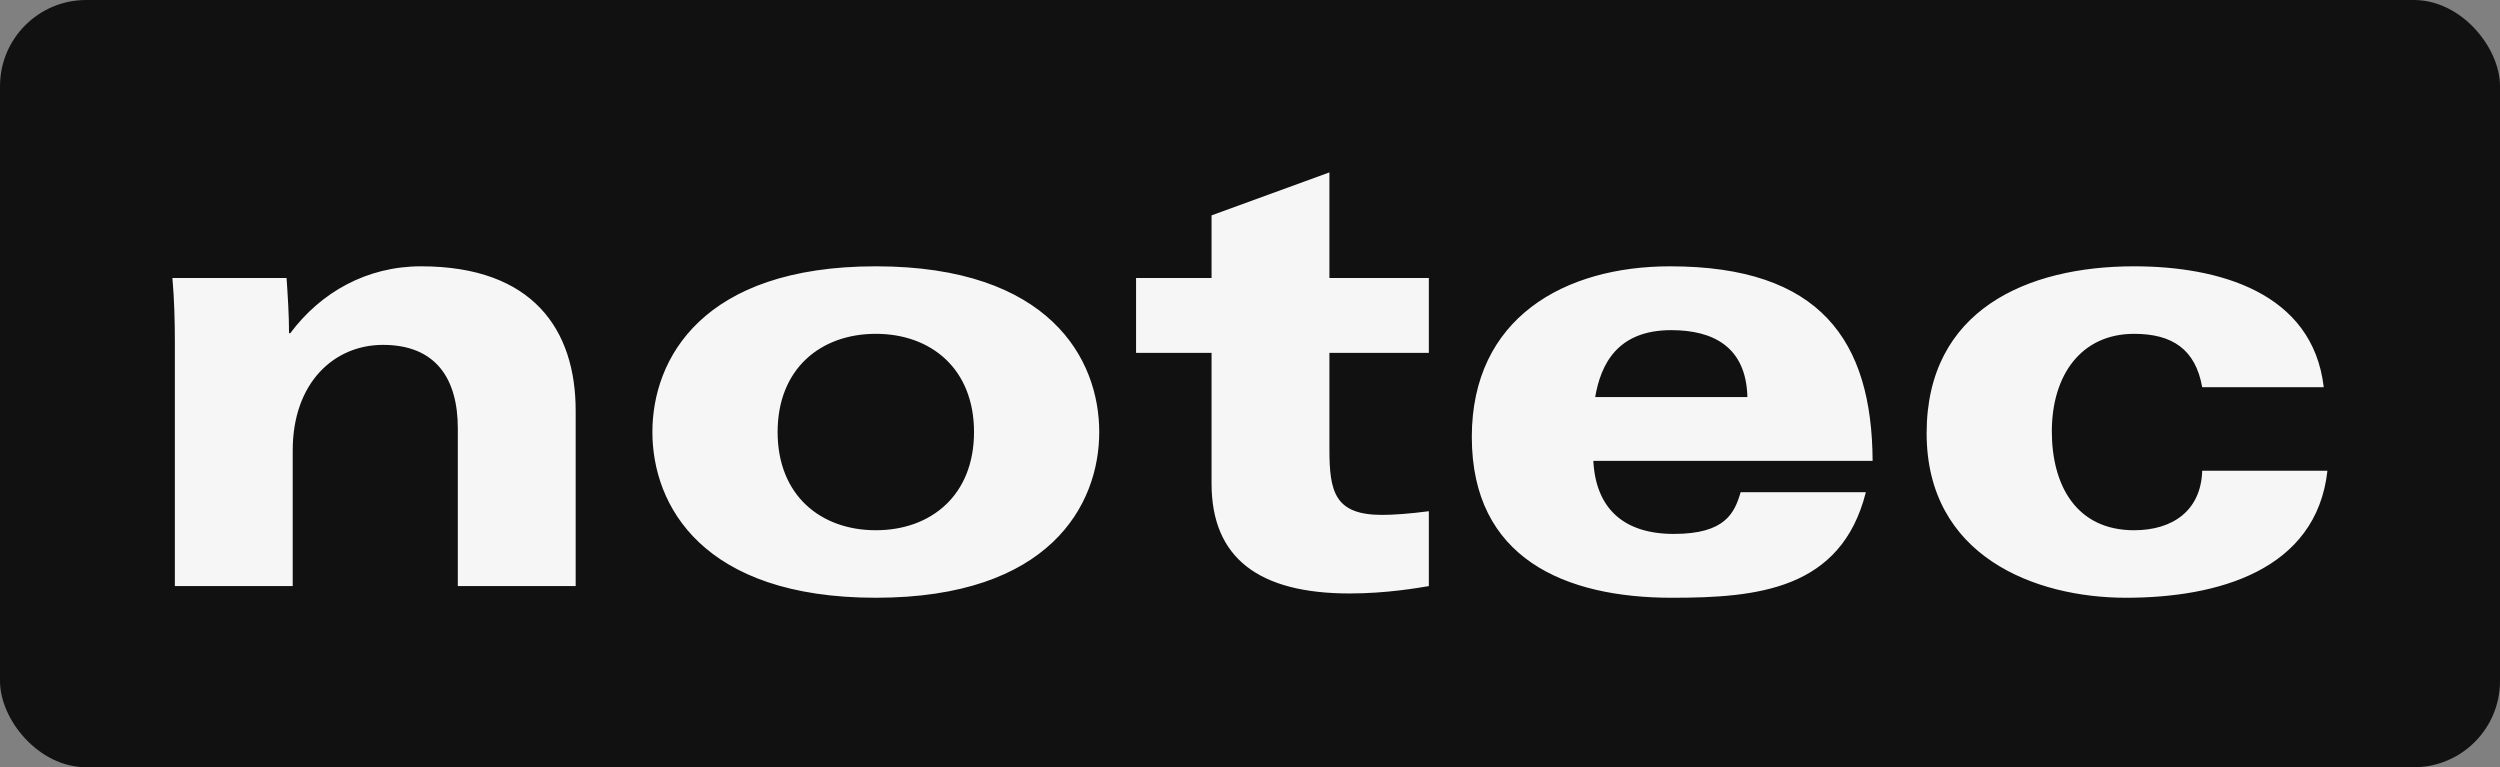 <?xml version="1.0" encoding="utf-8"?>
<svg viewBox="0 0 290 89" xmlns="http://www.w3.org/2000/svg">
  <rect x="0" y="0" width="290" height="89" fill="#808080" stroke="none"/>
  <g id="SvgjsG1360" featurekey="rootContainer" transform="matrix(1, 0, 0, 1, 0, 1.7763568394002505e-15)" fill="#111111">
    <rect xmlns="http://www.w3.org/2000/svg" width="290" height="89" rx="10" ry="10"/>
  </g>
  <g id="SvgjsG1361" featurekey="nameFeature-0" transform="matrix(1.78, 0, 0, 1.78, 14.517, -3.213)" fill="#f6f6f6">
    <path d="M3.24 40 l0 -15.96 c0 -1.28 -0.04 -2.76 -0.16 -4.12 l7.44 0 c0.08 1.2 0.16 2.4 0.16 3.6 l0.08 0 c2 -2.68 5 -4.36 8.52 -4.36 c7.32 0 10.08 4.16 10.08 9.4 l0 11.44 l-7.68 0 l0 -10.28 c0 -3.2 -1.4 -5.44 -4.88 -5.44 c-3.16 0 -5.88 2.44 -5.88 6.88 l0 8.84 l-7.68 0 z M42.52 29.96 c0 4.12 2.8 6.4 6.4 6.4 s6.4 -2.28 6.4 -6.4 s-2.8 -6.4 -6.4 -6.4 s-6.4 2.28 -6.4 6.4 z M34.36 29.96 c0 -4.76 3.24 -10.8 14.56 -10.8 s14.56 6.04 14.56 10.8 s-3.24 10.8 -14.56 10.8 s-14.56 -6.04 -14.56 -10.8 z M65.88 24.8 l0 -4.88 l4.92 0 l0 -4.08 l7.68 -2.8 l0 6.88 l6.48 0 l0 4.88 l-6.48 0 l0 6.28 c0 2.8 0.36 4.28 3.44 4.28 c0.72 0 1.84 -0.08 3.04 -0.24 l0 4.88 c-0.72 0.12 -2.76 0.48 -5.16 0.48 c-5.88 0 -9 -2.28 -9 -7.16 l0 -8.52 l-4.92 0 z M95.8 27.68 l9.92 0 c-0.08 -3.28 -2.24 -4.36 -4.96 -4.36 c-3.56 0 -4.6 2.28 -4.96 4.36 z M113.88 31.84 l-18.2 0 c0.16 3.12 2 4.76 5.24 4.76 c3.36 0 3.96 -1.36 4.36 -2.72 l8.16 0 c-1.6 6.36 -7.08 6.88 -12.64 6.88 c-6.96 0 -13.04 -2.56 -13.04 -10.48 c0 -7.76 6.04 -11.12 12.92 -11.12 c9.8 0 13.16 4.84 13.2 12.68 z M135.36 32.48 l8.16 0 c-0.72 6.52 -7.2 8.28 -13.12 8.28 c-5.96 0 -13 -2.72 -13 -10.72 c0 -8.04 6.56 -10.88 13.52 -10.88 c5.48 0 11.64 1.68 12.36 7.88 l-7.92 0 c-0.44 -2.48 -1.96 -3.48 -4.44 -3.48 c-3.44 0 -5.36 2.68 -5.36 6.36 c0 3.52 1.6 6.44 5.36 6.44 c2.52 0 4.36 -1.28 4.44 -3.88 z"/>
  </g>
</svg>